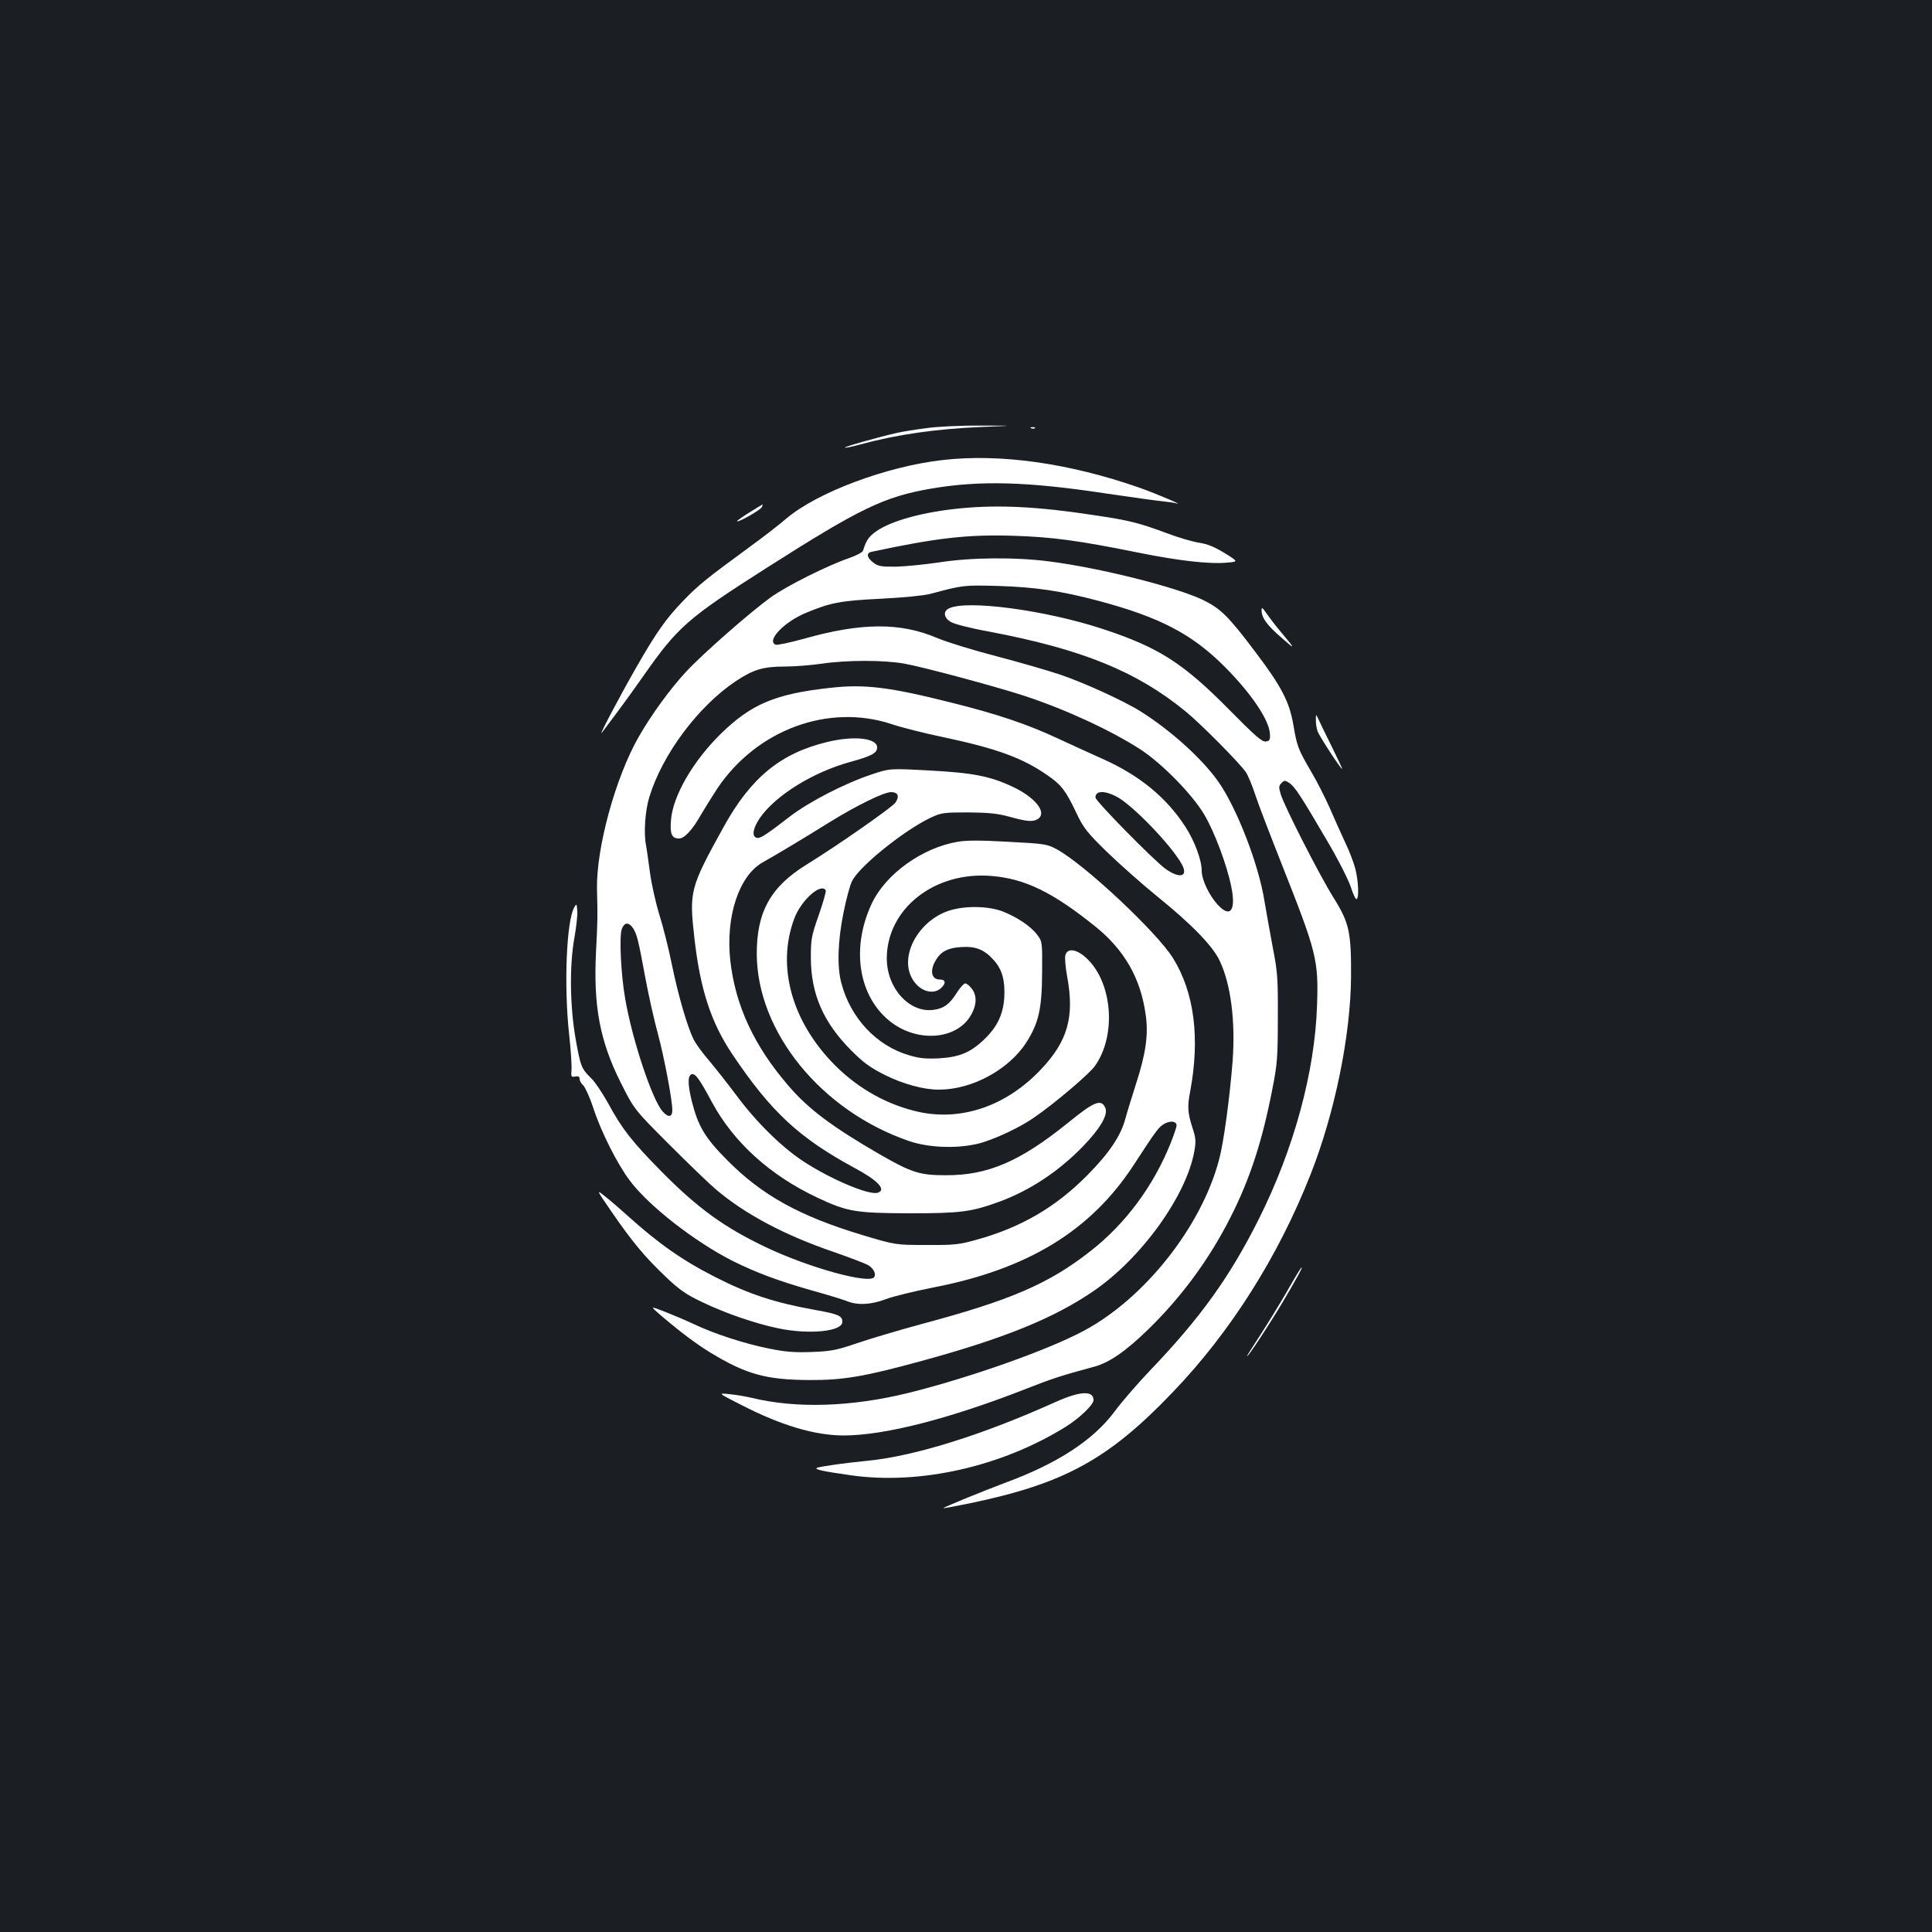 <?xml version="1.0" standalone="no"?>
<!DOCTYPE svg PUBLIC "-//W3C//DTD SVG 20010904//EN"
 "http://www.w3.org/TR/2001/REC-SVG-20010904/DTD/svg10.dtd">
<svg version="1.0" xmlns="http://www.w3.org/2000/svg"
 width="1000pt" height="1000pt" viewBox="0 0 1000 1000"
 preserveAspectRatio="xMidYMid meet">
<rect width="100%" height="100%" fill="#1b1f23"/>
<g transform="translate(0,1000) scale(0.1,-0.1)"
fill="#ffffff" stroke="none">
<path d="M4795 7784 c-55 -7 -122 -18 -150 -24 -93 -21 -276 -72 -272 -77 2
-2 38 5 78 16 190 52 393 81 629 91 175 7 175 7 -5 7 -100 1 -225 -5 -280 -13z"/>
<path d="M5338 7783 c7 -3 16 -2 19 1 4 3 -2 6 -13 5 -11 0 -14 -3 -6 -6z"/>
<path d="M4880 7619 c-292 -33 -651 -168 -810 -303 -36 -31 -121 -97 -190
-147 -224 -164 -266 -198 -342 -277 -92 -95 -142 -167 -245 -347 -92 -161
-203 -372 -176 -335 10 13 45 60 78 104 33 44 94 128 135 187 179 256 229 299
640 561 482 307 606 367 850 409 251 43 497 37 910 -26 124 -18 250 -36 282
-39 31 -3 65 -8 75 -11 48 -14 -100 49 -190 81 -364 127 -720 177 -1017 143z"/>
<path d="M3878 7347 c-37 -23 -65 -43 -63 -45 7 -7 124 60 129 74 3 8 4 14 3
13 -1 0 -32 -19 -69 -42z"/>
<path d="M4973 7369 c-190 -18 -357 -63 -436 -118 -39 -27 -53 -46 -70 -101
-2 -9 -36 -26 -73 -39 -111 -38 -323 -144 -405 -203 -109 -79 -355 -295 -438
-385 -83 -90 -176 -217 -244 -335 -121 -210 -222 -579 -217 -793 4 -142 3
-161 -5 -320 -14 -280 19 -461 127 -677 71 -141 71 -141 252 -322 100 -100
208 -204 241 -232 151 -128 355 -237 610 -324 83 -29 162 -59 178 -68 28 -17
43 -45 32 -62 -24 -38 -334 47 -560 154 -218 104 -353 202 -541 392 -153 155
-206 223 -276 353 -29 52 -68 111 -88 130 -51 50 -55 60 -81 206 -29 169 -32
376 -6 521 10 56 17 119 15 140 -3 37 -4 38 -16 17 -40 -71 -54 -405 -26 -659
9 -80 14 -163 12 -183 -3 -34 -1 -37 19 -33 17 3 23 0 23 -13 0 -9 9 -24 19
-33 10 -10 34 -62 52 -117 40 -123 123 -288 189 -376 98 -131 337 -317 533
-416 123 -61 236 -103 408 -152 79 -22 161 -47 181 -55 55 -23 126 -20 204 10
37 14 148 41 245 60 490 95 815 294 1037 634 121 186 131 199 162 215 31 16
60 11 60 -11 0 -7 -14 -48 -30 -89 -89 -223 -234 -419 -416 -561 -216 -169
-412 -254 -877 -378 -114 -31 -262 -75 -330 -98 -108 -37 -135 -42 -237 -46
-91 -3 -137 1 -220 18 -126 25 -282 76 -388 126 -42 20 -111 49 -152 65 -75
29 -75 29 -26 -14 108 -92 185 -150 263 -198 186 -113 289 -141 513 -142 174
-1 286 18 581 99 425 116 681 220 884 358 250 169 486 496 527 728 9 51 8 68
-11 124 -23 72 -26 107 -11 183 52 277 22 513 -88 691 -82 133 -458 486 -602
564 -50 27 -62 29 -252 39 -141 8 -217 8 -261 0 -183 -31 -370 -165 -443 -316
-113 -237 -70 -494 104 -622 137 -100 328 -85 403 33 35 56 38 108 8 146 -11
14 -26 26 -33 26 -7 0 -27 -22 -44 -49 -36 -58 -67 -81 -120 -88 -125 -17
-242 112 -242 266 0 257 247 452 542 427 174 -14 318 -85 538 -262 151 -122
234 -268 260 -456 15 -104 1 -200 -50 -358 -22 -69 -47 -150 -55 -180 -24 -89
-82 -176 -195 -291 -165 -167 -344 -272 -576 -336 -90 -25 -114 -28 -259 -27
-160 0 -160 0 -333 52 -322 97 -518 205 -697 386 -116 116 -152 177 -185 309
-22 91 -21 137 5 137 17 0 39 -31 99 -143 113 -210 303 -382 549 -497 153 -72
197 -79 473 -80 266 0 320 7 464 59 161 59 310 158 436 288 90 93 131 165 115
199 -21 47 -56 34 -191 -76 -250 -202 -417 -274 -635 -273 -134 0 -176 13
-343 109 -245 142 -367 233 -470 353 -179 207 -276 417 -302 649 -25 228 45
439 167 508 61 34 207 121 348 209 139 86 280 155 317 155 36 0 45 -21 23 -54
-16 -24 -301 -223 -460 -321 -187 -115 -259 -246 -258 -465 3 -403 334 -810
788 -966 111 -38 273 -41 385 -6 83 27 192 79 260 126 102 69 287 226 317 268
114 160 91 437 -46 561 -51 46 -97 51 -107 12 -3 -14 1 -64 10 -112 38 -206 2
-332 -134 -476 -177 -189 -408 -270 -631 -223 -161 35 -311 117 -435 240 -225
225 -306 513 -213 761 35 95 138 187 163 147 3 -5 -13 -62 -36 -128 -39 -111
-41 -126 -41 -224 1 -186 65 -332 208 -476 66 -66 98 -89 175 -128 97 -48 201
-76 280 -76 171 0 361 103 452 244 64 100 81 174 82 362 1 159 1 161 -26 196
-33 44 -102 90 -177 120 -80 31 -213 31 -294 -1 -148 -58 -237 -227 -179 -340
34 -68 108 -95 152 -56 28 25 25 45 -5 45 -40 0 -52 38 -29 86 28 56 64 77
138 82 76 5 120 -12 170 -68 44 -49 59 -106 54 -195 -6 -88 -38 -153 -107
-218 -70 -66 -127 -89 -233 -95 -69 -3 -100 0 -156 17 -167 50 -300 193 -347
372 -23 84 -19 218 11 365 14 71 34 145 45 165 39 77 271 263 407 327 53 25
66 27 192 27 107 -1 152 -5 217 -23 94 -26 122 -27 148 -9 44 33 -18 110 -130
163 -117 56 -207 74 -435 86 -205 11 -205 11 -300 -21 -138 -46 -322 -141
-420 -216 -128 -99 -158 -118 -175 -111 -25 9 -17 50 18 102 80 116 274 237
467 290 110 30 140 46 140 75 0 49 -119 62 -256 29 -243 -58 -397 -184 -539
-441 -174 -315 -178 -332 -151 -573 30 -266 86 -438 196 -602 200 -298 345
-433 631 -588 122 -65 167 -113 124 -129 -42 -17 -246 69 -390 164 -112 74
-243 204 -343 339 -47 63 -112 145 -144 183 -32 37 -66 84 -77 105 -32 64 -79
223 -112 383 -17 85 -47 204 -66 264 -19 61 -41 160 -49 220 -8 61 -17 123
-20 139 -13 61 -5 181 17 251 68 222 254 470 447 599 92 61 142 76 256 76 50
0 136 7 191 15 129 19 320 19 426 0 92 -16 469 -117 619 -166 214 -70 447
-178 600 -276 114 -74 270 -233 333 -339 53 -89 117 -260 140 -373 25 -121 -4
-164 -67 -97 -46 48 -86 132 -86 178 0 57 -36 153 -84 228 -99 153 -238 267
-431 353 -55 24 -158 72 -230 105 -159 74 -313 126 -550 185 -317 80 -449 97
-625 77 -287 -31 -412 -84 -571 -240 -143 -141 -247 -321 -256 -445 -6 -72 4
-95 42 -95 28 0 70 46 115 126 19 32 56 92 83 133 204 304 575 441 902 333 50
-17 169 -47 265 -67 279 -59 413 -108 542 -198 71 -49 93 -77 148 -192 38 -81
55 -102 159 -204 64 -62 181 -166 261 -231 177 -143 288 -257 323 -333 58
-121 82 -313 67 -519 -15 -190 -46 -421 -70 -510 -91 -346 -384 -717 -700
-886 -184 -99 -588 -242 -905 -321 -296 -73 -581 -83 -815 -26 -30 7 -82 16
-115 19 -60 6 -60 6 60 -55 208 -107 380 -158 530 -159 213 0 549 86 950 243
129 51 182 68 345 112 79 20 166 80 282 193 172 167 316 362 427 581 101 199
165 396 217 666 25 125 28 164 28 365 1 204 -1 238 -26 365 -14 77 -34 185
-43 240 -30 192 -145 487 -241 622 -85 119 -245 263 -399 360 -87 55 -295 150
-420 192 -66 22 -215 65 -330 95 -116 30 -253 72 -305 94 -190 81 -393 80
-692 -5 -70 -19 -134 -33 -143 -30 -50 20 43 118 157 165 127 53 180 63 388
73 117 6 219 16 255 25 170 46 175 46 355 41 188 -6 320 -25 516 -77 316 -84
485 -172 654 -342 137 -138 228 -273 233 -345 2 -33 -1 -38 -21 -41 -19 -3
-56 29 -190 165 -238 241 -365 323 -659 419 -296 97 -705 151 -793 104 -30
-16 -24 -48 11 -69 18 -11 103 -33 198 -50 481 -91 764 -206 1016 -412 78 -63
279 -266 313 -315 12 -17 34 -71 50 -120 16 -49 78 -210 137 -359 180 -455
190 -493 182 -728 -11 -345 -120 -745 -302 -1108 -150 -299 -301 -509 -559
-779 -66 -69 -150 -166 -187 -216 -109 -147 -295 -269 -564 -368 -115 -43
-325 -129 -322 -132 1 -2 63 10 137 25 490 102 719 228 1053 578 297 310 544
701 710 1123 126 319 208 721 210 1025 1 229 -9 278 -89 406 -73 116 -256 475
-275 538 -11 36 -10 44 4 58 15 15 18 15 41 0 28 -19 59 -66 197 -302 55 -93
109 -200 121 -237 12 -37 25 -65 30 -62 13 8 9 95 -7 158 -8 31 -32 94 -54
139 -21 45 -57 126 -80 179 -24 53 -66 137 -95 185 -66 113 -73 130 -91 238
-21 122 -60 199 -197 380 -139 185 -181 226 -272 270 -140 67 -535 166 -794
199 -176 23 -406 21 -572 -5 -74 -11 -174 -21 -222 -22 -74 -1 -92 2 -115 19
-37 27 -41 52 -11 58 336 72 497 90 728 83 205 -6 343 -25 645 -86 212 -43
373 -62 468 -53 57 5 57 5 -14 49 -52 32 -88 47 -133 54 -33 5 -108 27 -166
49 -146 54 -191 66 -380 94 -288 44 -491 54 -687 35z m804 -1491 c82 -41 291
-258 342 -355 32 -62 -15 -72 -88 -19 -63 47 -361 350 -361 368 0 35 44 38
107 6z m-2502 -680 c21 -30 29 -62 65 -258 17 -91 46 -221 65 -290 32 -118 75
-344 75 -396 0 -37 -21 -40 -50 -7 -54 60 -157 369 -194 583 -22 125 -32 326
-17 363 13 33 34 35 56 5z"/>
<path d="M6530 6841 c0 -38 26 -75 102 -141 76 -67 75 -63 -3 30 -26 30 -58
73 -73 94 -22 32 -26 35 -26 17z"/>
<path d="M6811 6273 c-1 -17 4 -44 9 -59 10 -26 119 -194 127 -194 2 0 -23 53
-55 118 -32 64 -63 128 -69 142 -12 25 -12 25 -12 -7z"/>
<path d="M3164 3730 c108 -157 172 -234 278 -335 74 -71 107 -94 193 -135 116
-56 272 -110 391 -135 162 -34 334 -17 334 33 0 31 -19 40 -137 61 -213 38
-349 83 -523 172 -169 86 -293 173 -459 323 -31 28 -78 69 -106 91 -50 40 -50
40 29 -75z"/>
<path d="M6661 3315 c-39 -68 -103 -171 -141 -230 -38 -58 -68 -105 -65 -105
7 0 117 167 187 285 71 120 101 175 95 175 -3 0 -37 -56 -76 -125z"/>
<path d="M5465 2744 c-379 -171 -731 -281 -975 -305 -114 -11 -236 -28 -260
-36 -20 -8 26 -18 174 -39 357 -51 781 45 1112 251 72 45 144 114 144 138 0
51 -70 47 -195 -9z"/>
</g>
</svg>
